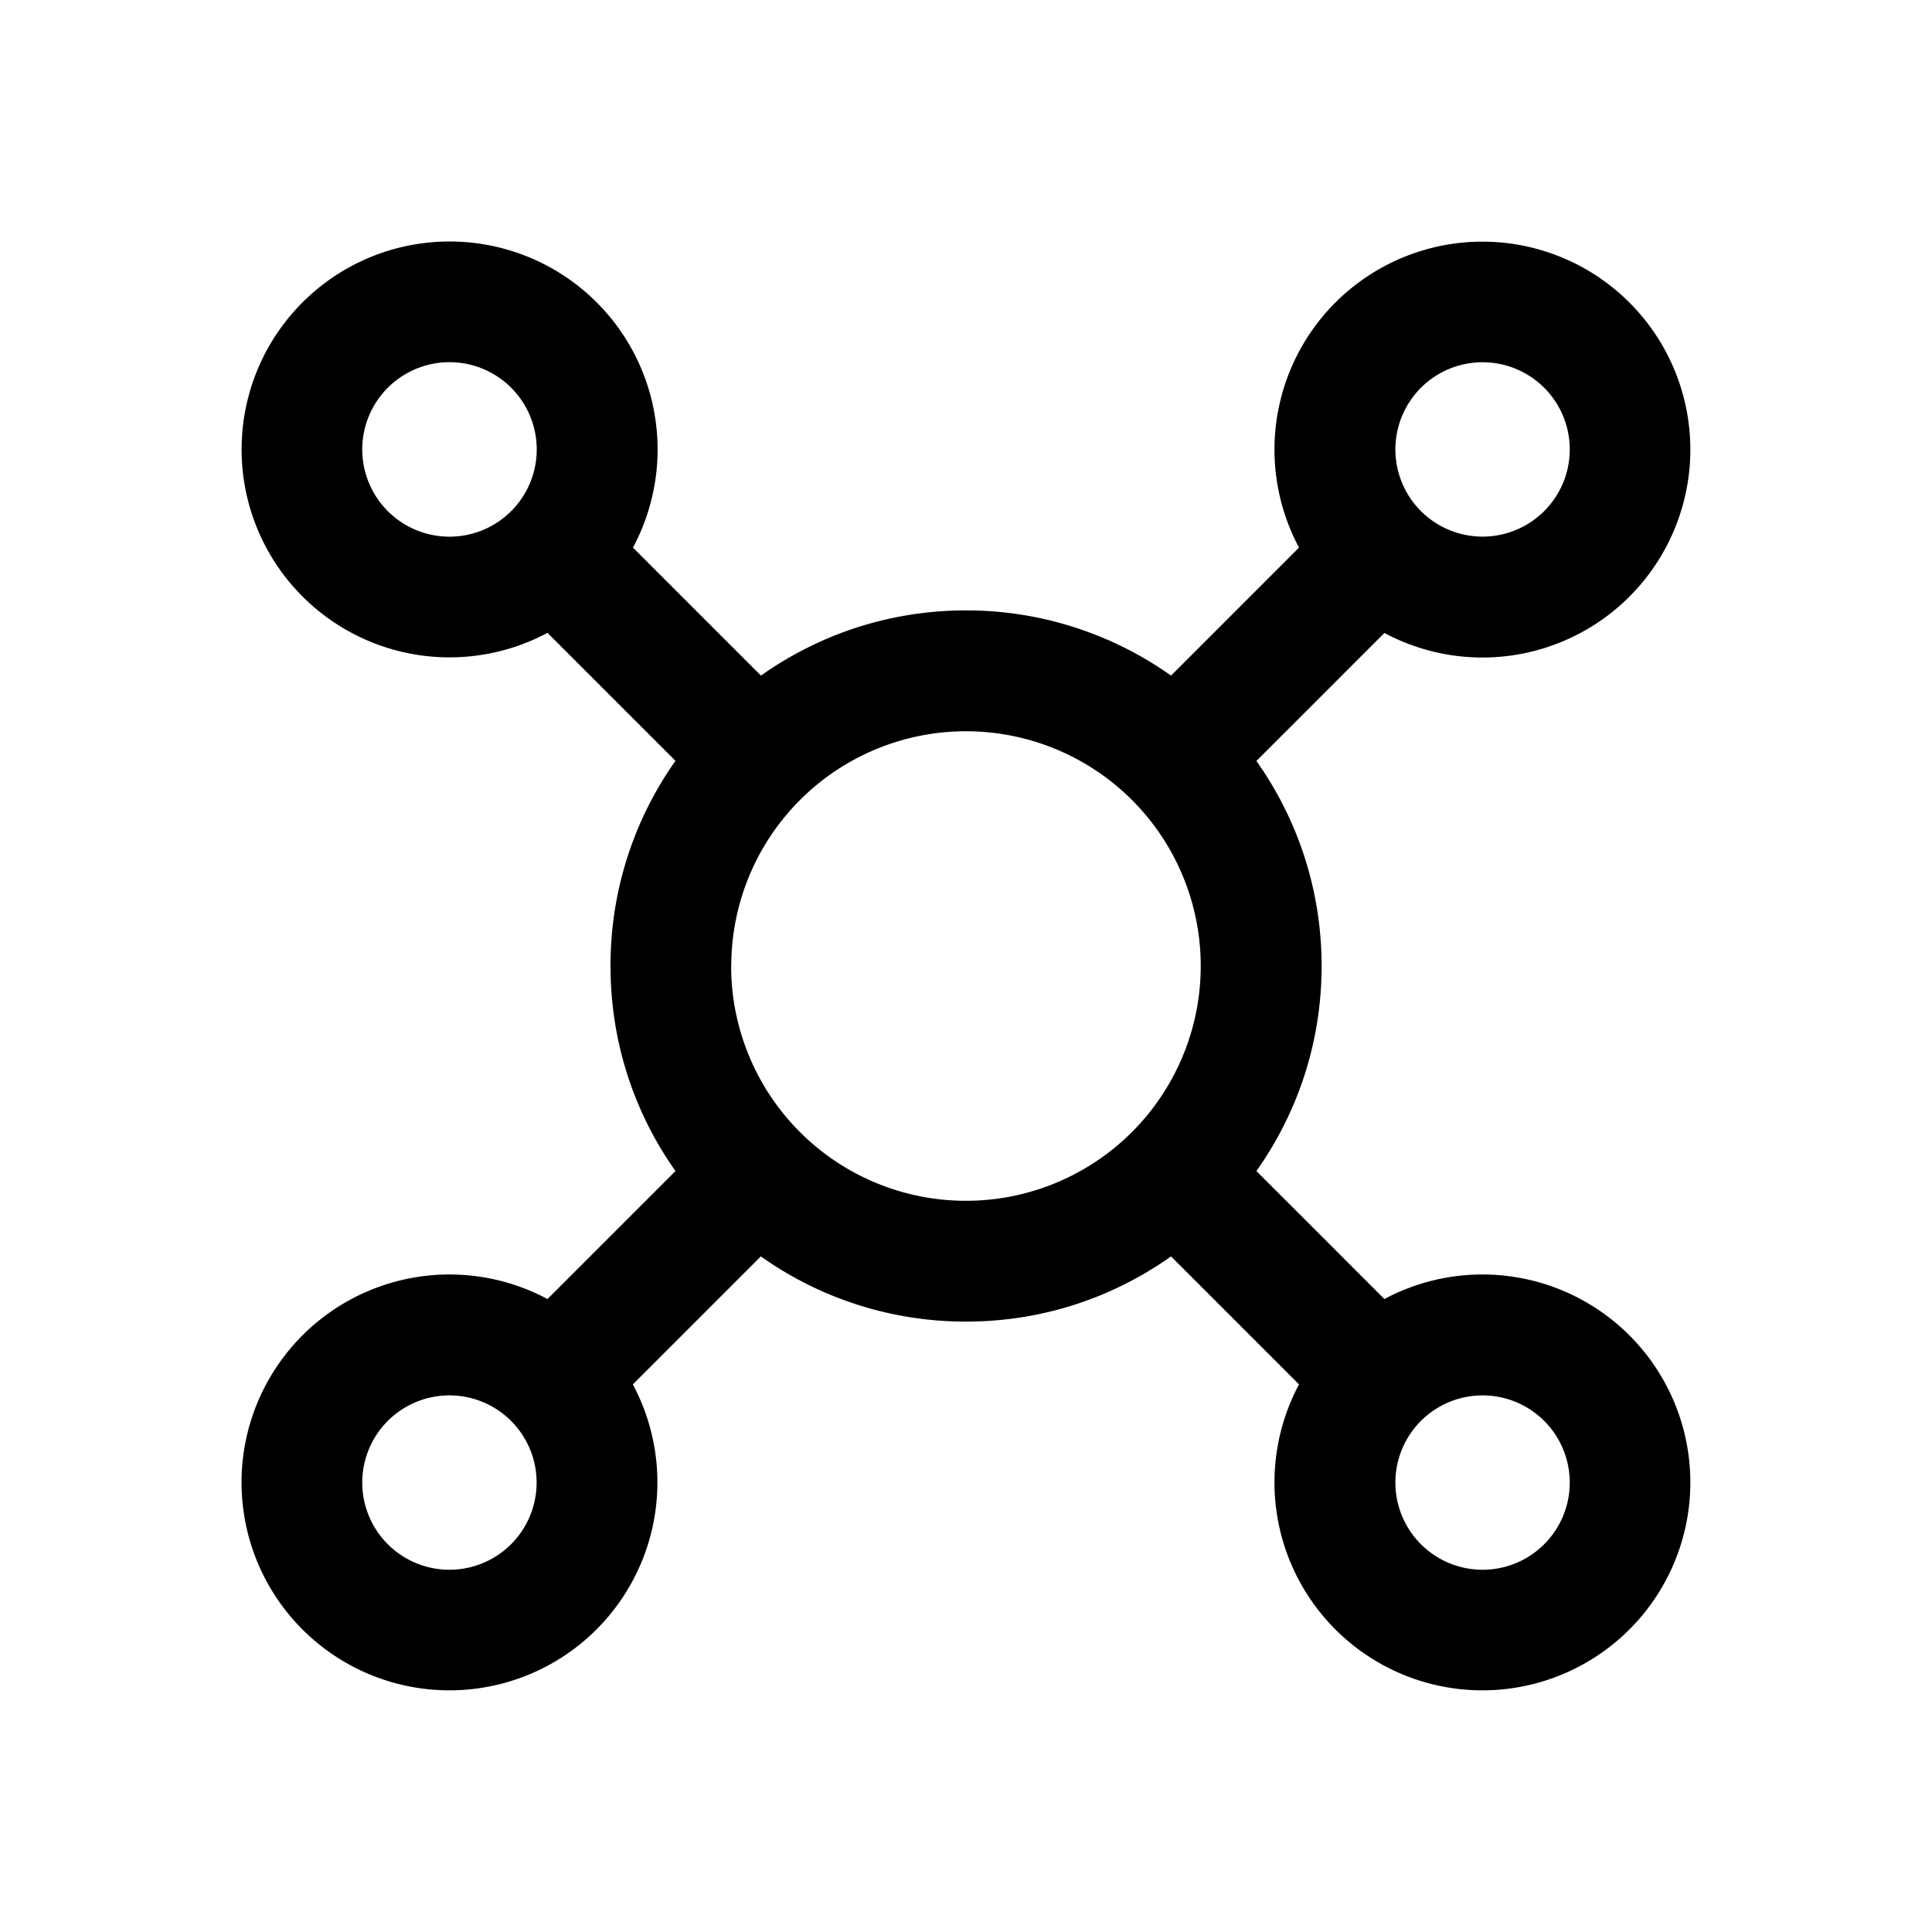 <svg xmlns="http://www.w3.org/2000/svg" width="16" height="16" fill="none" class="persona-icon" viewBox="0 0 16 16"><path fill="currentColor" fill-rule="evenodd" d="M3.722 2a1.722 1.722 0 1 0 .812 3.241l1.06 1.06a2.93 2.93 0 0 0-.538 1.7c0 .632.199 1.218.538 1.697l-1.06 1.06a1.722 1.722 0 1 0 .707.707l1.06-1.06c.48.34 1.066.54 1.699.54s1.219-.2 1.698-.54l1.06 1.06a1.722 1.722 0 1 0 .707-.707l-1.06-1.06c.34-.48.54-1.065.54-1.698 0-.632-.2-1.218-.54-1.698l1.06-1.06a1.722 1.722 0 1 0-.707-.707l-1.06 1.06A2.93 2.93 0 0 0 8 5.055c-.633 0-1.218.2-1.698.54l-1.06-1.06A1.722 1.722 0 0 0 3.721 2ZM3 3.722a.722.722 0 1 1 1.445 0 .722.722 0 0 1-1.445 0Zm.722 7.834a.722.722 0 1 0 0 1.444.722.722 0 0 0 0-1.444ZM6.056 8a1.944 1.944 0 1 1 3.888 0 1.944 1.944 0 0 1-3.889 0Zm5.5-4.278a.722.722 0 1 1 1.444 0 .722.722 0 0 1-1.444 0Zm.722 7.834a.722.722 0 1 0 0 1.444.722.722 0 0 0 0-1.444Z" clip-rule="evenodd"/></svg>
